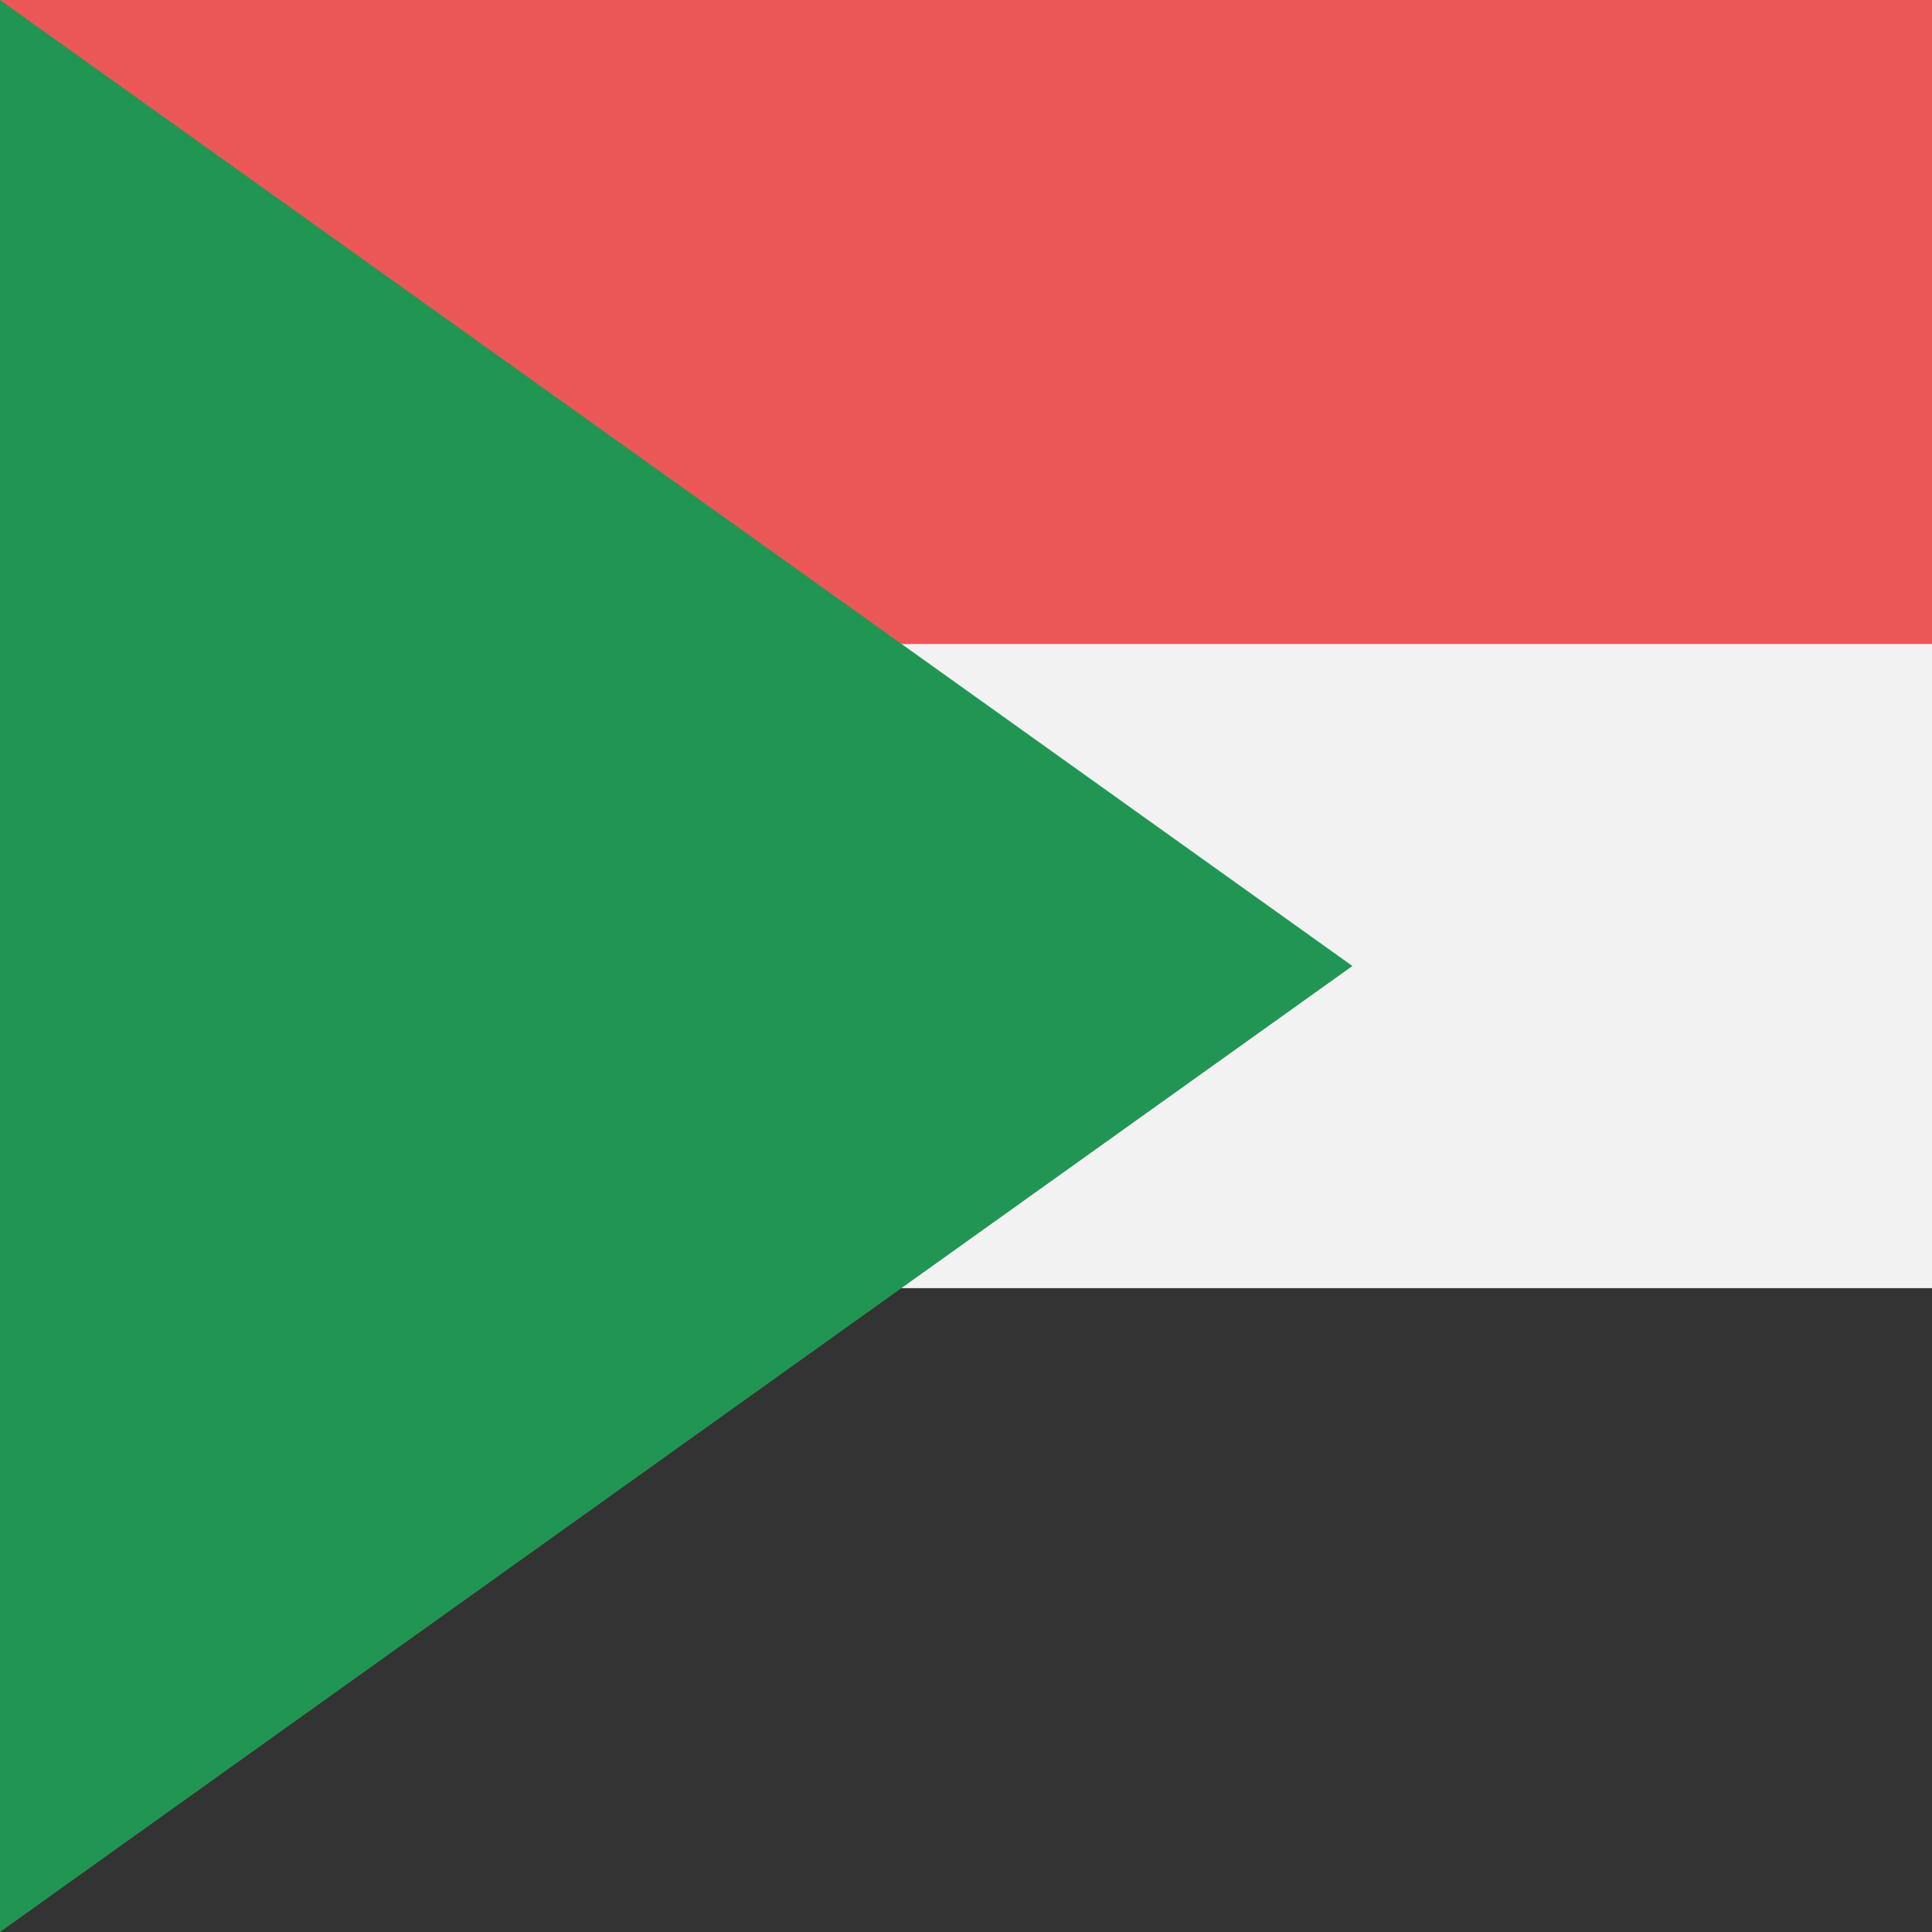 <svg viewBox="0 0 80 80" fill="none">
  <g clip-path="url(#clip0p3_L)">
    <path d="M80 0H0V80H80V0Z" fill="#F2F2F2" />
    <path d="M80 0H0V26.667H80V0Z" fill="#EB5757" />
    <path d="M80 53.34H0V80.01H80V53.34Z" fill="#333333" />
    <path d="M56 40L0 0V80L56 40Z" fill="#219653" />
  </g>
  <defs>
    <clipPath id="clip0p3_L">
      <rect width="80" height="80" fill="white" />
    </clipPath>
  </defs>
</svg>